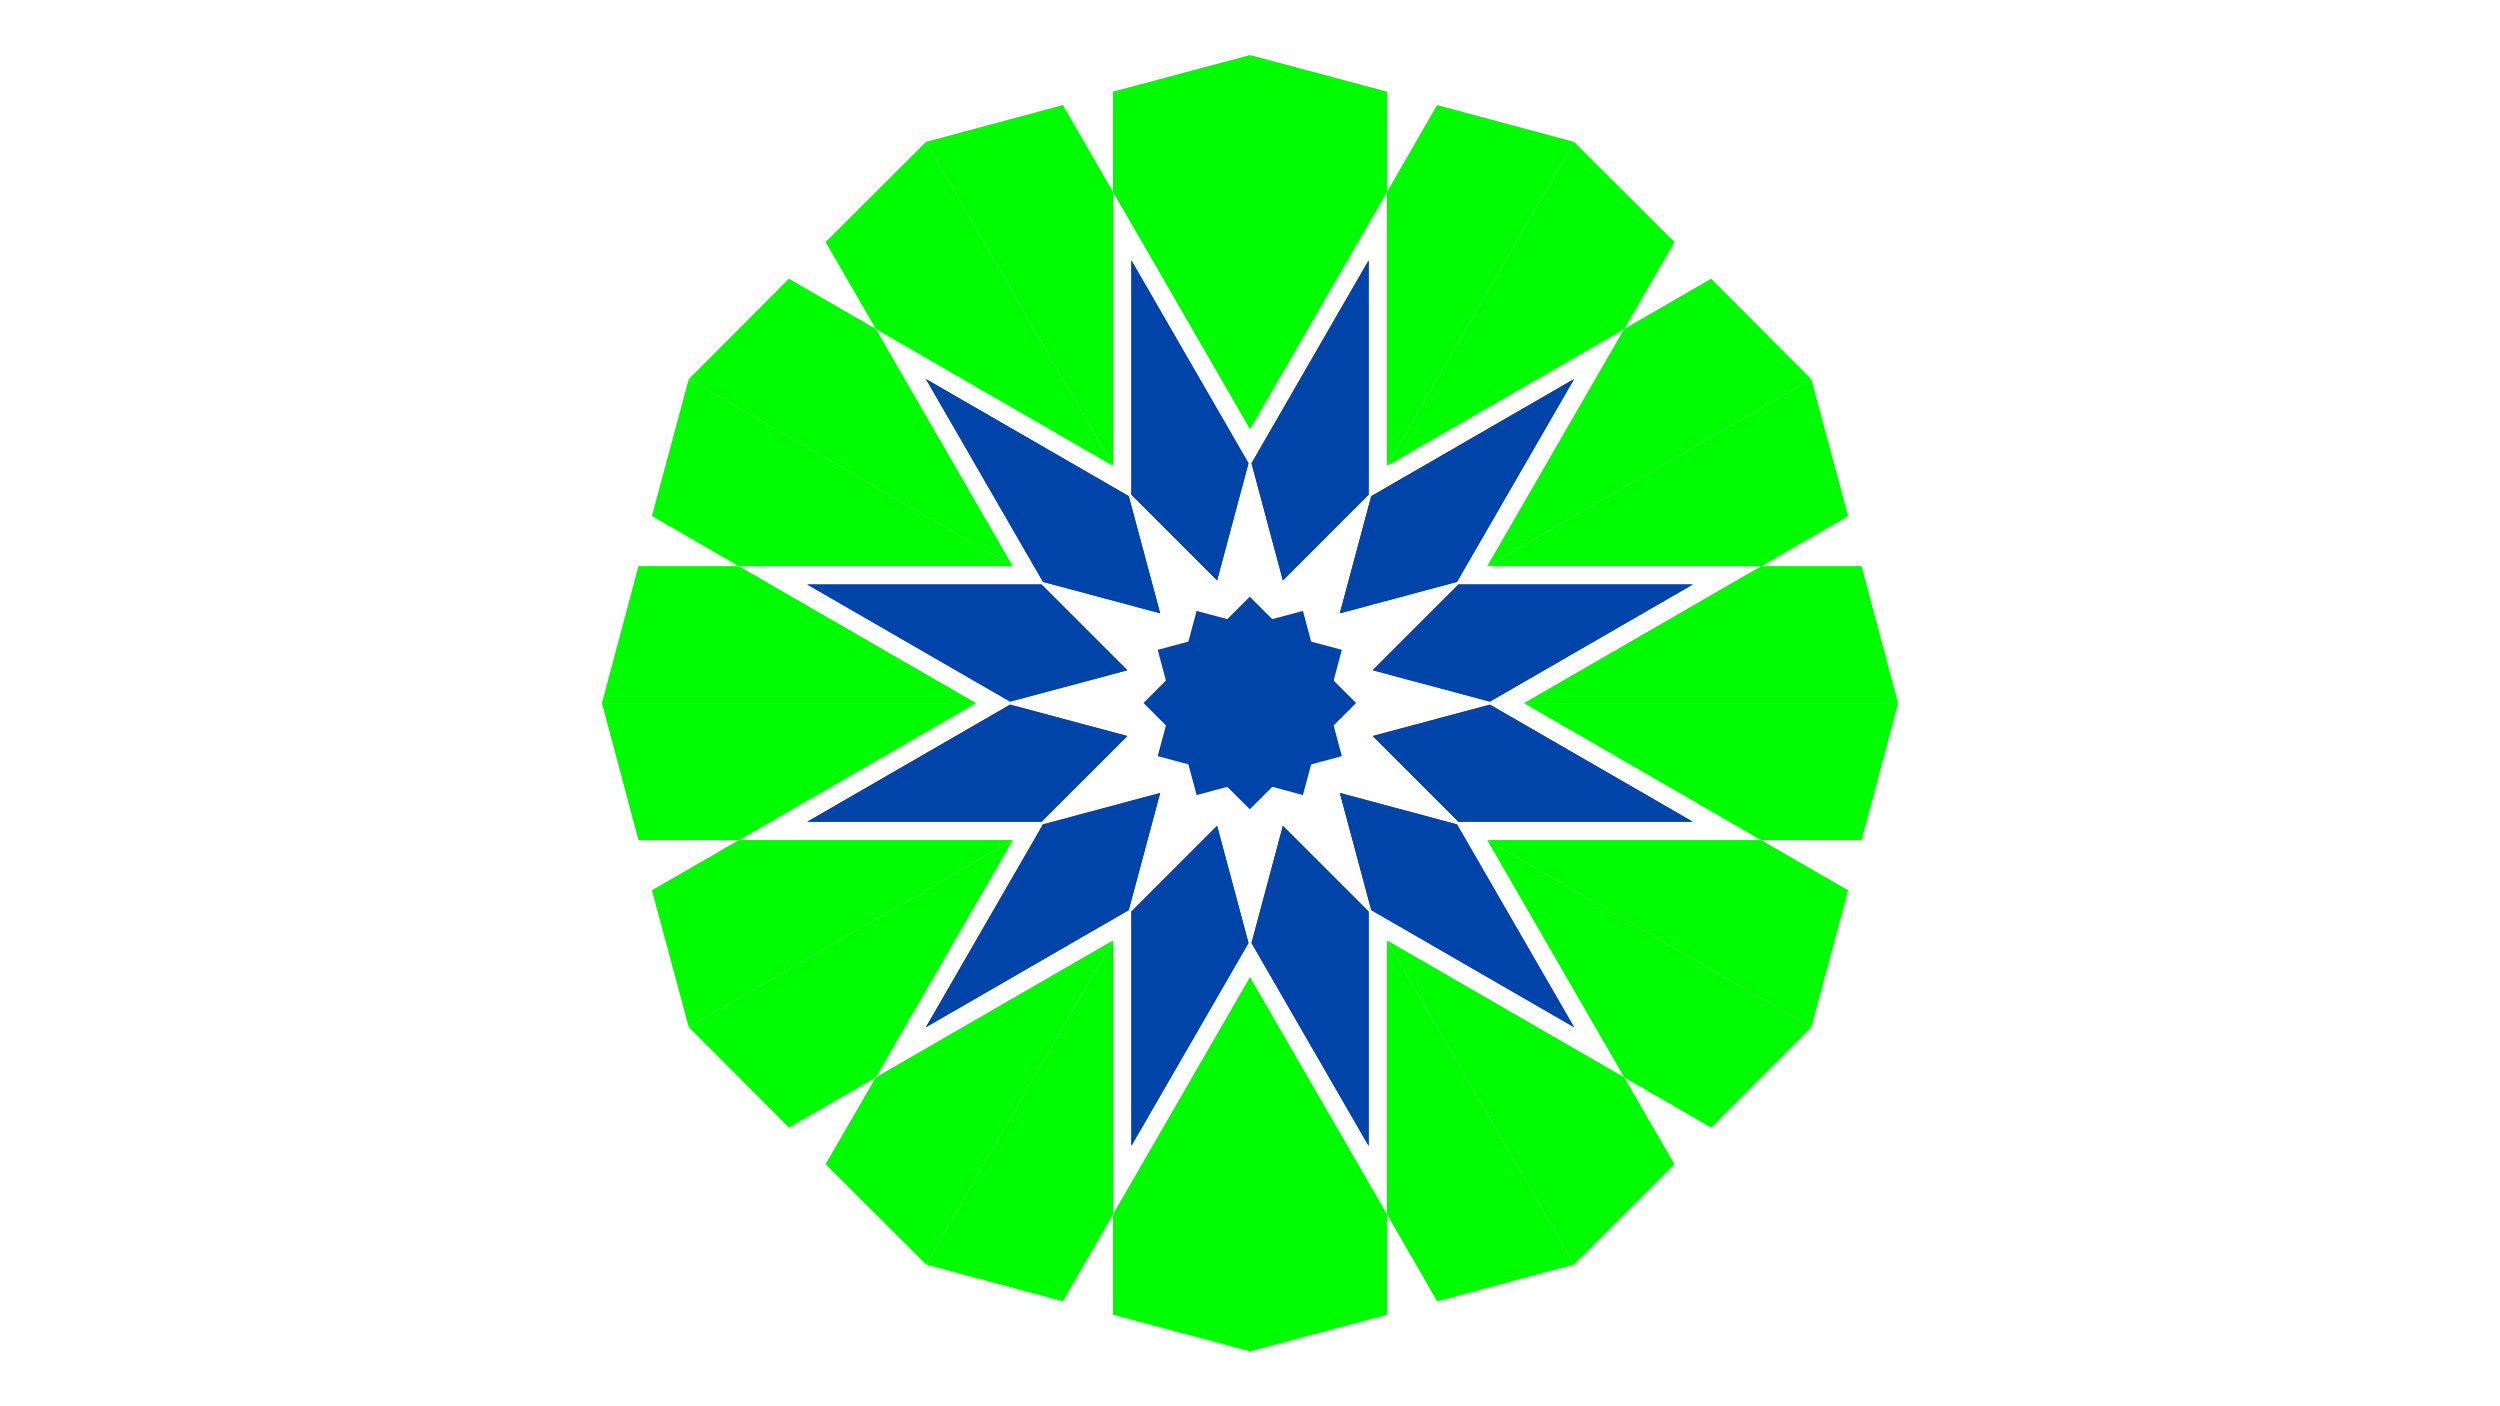 <?xml version="1.0" encoding="UTF-8" standalone="no"?>
<!-- Created with Inkscape (http://www.inkscape.org/) -->

<svg
   xmlns:dc="http://purl.org/dc/elements/1.1/"
   xmlns:cc="http://creativecommons.org/ns#"
   xmlns:rdf="http://www.w3.org/1999/02/22-rdf-syntax-ns#"
   xmlns:svg="http://www.w3.org/2000/svg"
   xmlns="http://www.w3.org/2000/svg"
   xmlns:sodipodi="http://sodipodi.sourceforge.net/DTD/sodipodi-0.dtd"
   xmlns:inkscape="http://www.inkscape.org/namespaces/inkscape"
   width="1920"
   height="1080"
   viewBox="0 0 508 285.75"
   version="1.1"
   id="svg8"
   inkscape:version="0.92.4 (5da689c313, 2019-01-14)"
   sodipodi:docname="star.svg">
  <defs
     id="defs2" />
  <sodipodi:namedview
     id="base"
     pagecolor="#ffffff"
     bordercolor="#666666"
     borderopacity="1.0"
     inkscape:pageopacity="0.0"
     inkscape:pageshadow="2"
     inkscape:zoom="1"
     inkscape:cx="816.97045"
     inkscape:cy="434.66211"
     inkscape:document-units="mm"
     inkscape:current-layer="layer1"
     showgrid="false"
     showborder="true"
     showguides="false"
     inkscape:guide-bbox="true"
     units="px"
     inkscape:lockguides="false"
     inkscape:snap-global="true"
     inkscape:window-width="1366"
     inkscape:window-height="691"
     inkscape:window-x="0"
     inkscape:window-y="0"
     inkscape:window-maximized="1">
    <sodipodi:guide
       position="960,540"
       orientation="0,1"
       id="guide825"
       inkscape:locked="false"
       inkscape:label=""
       inkscape:color="rgb(0,0,255)" />
    <sodipodi:guide
       position="254,142.875"
       orientation="0,1"
       id="guide827"
       inkscape:locked="false"
       inkscape:label=""
       inkscape:color="rgb(0,0,255)" />
    <sodipodi:guide
       position="254,142.875"
       orientation="1,0"
       id="guide831"
       inkscape:locked="false" />
    <sodipodi:guide
       position="254,142.875"
       orientation="0.5,0.866"
       id="guide847"
       inkscape:locked="false"
       inkscape:label=""
       inkscape:color="rgb(0,0,255)" />
    <sodipodi:guide
       position="254,142.875"
       orientation="0.866,0.5"
       id="guide849"
       inkscape:locked="false"
       inkscape:label=""
       inkscape:color="rgb(0,0,255)" />
    <sodipodi:guide
       position="254,142.875"
       orientation="-0.866,0.5"
       id="guide910"
       inkscape:locked="false"
       inkscape:label=""
       inkscape:color="rgb(0,0,255)" />
    <sodipodi:guide
       position="254,142.875"
       orientation="-0.5,0.866"
       id="guide912"
       inkscape:locked="false"
       inkscape:label=""
       inkscape:color="rgb(0,0,255)" />
    <inkscape:grid
       type="xygrid"
       id="grid922" />
    <sodipodi:guide
       position="254,142.875"
       orientation="-0.707,0.707"
       id="guide926"
       inkscape:locked="false" />
    <sodipodi:guide
       position="254,142.875"
       orientation="0.707,0.707"
       id="guide930"
       inkscape:locked="false" />
    <sodipodi:guide
       position="254,142.875"
       orientation="0.966,0.259"
       id="guide932"
       inkscape:locked="false"
       inkscape:label=""
       inkscape:color="rgb(0,0,255)" />
    <sodipodi:guide
       position="254,142.875"
       orientation="-0.966,0.259"
       id="guide934"
       inkscape:locked="false"
       inkscape:label=""
       inkscape:color="rgb(0,0,255)" />
    <sodipodi:guide
       position="254,142.875"
       orientation="0.259,0.966"
       id="guide936"
       inkscape:locked="false"
       inkscape:label=""
       inkscape:color="rgb(0,0,255)" />
    <sodipodi:guide
       position="254,142.875"
       orientation="-0.259,0.966"
       id="guide938"
       inkscape:locked="false"
       inkscape:label=""
       inkscape:color="rgb(0,0,255)" />
  </sodipodi:namedview>
  <g
     inkscape:label="Layer 1"
     inkscape:groupmode="layer"
     id="layer1"
     transform="translate(0,-11.25)">
    <rect
       style="opacity:1;fill:none;fill-opacity:1;fill-rule:nonzero;stroke:#000000;stroke-width:0;stroke-miterlimit:3.3;stroke-dasharray:none;stroke-dashoffset:0;stroke-opacity:1;paint-order:fill markers stroke"
       id="rect970"
       width="55.689"
       height="248.605"
       x="226.163"
       y="29.865" />
    <g
       id="g1495">
      <g
         id="g1465">
        <g
           id="g1451">
          <path
             inkscape:connector-curvature="0"
             id="path979"
             d="m 254,98.465 -27.83,-48.203 -0.007,-20.398 27.837,-7.428 z"
             style="fill:#00fc00;fill-opacity:1;stroke:none;stroke-width:0.714;stroke-linecap:butt;stroke-linejoin:miter;stroke-miterlimit:4;stroke-dasharray:none;stroke-opacity:1" />
          <path
             inkscape:connector-curvature="0"
             id="path987"
             d="M 247.318,129.187 253.692,105.381 229.895,64.163 V 111.757 Z"
             style="fill:#0044aa;fill-opacity:1;stroke:none;stroke-width:0.226px;stroke-linecap:butt;stroke-linejoin:miter;stroke-opacity:1" />
        </g>
        <g
           id="g1457"
           transform="matrix(-1,0,0,1,508,0)">
          <path
             style="fill:#00fc00;fill-opacity:1;stroke:none;stroke-width:0.714;stroke-linecap:butt;stroke-linejoin:miter;stroke-miterlimit:4;stroke-dasharray:none;stroke-opacity:1"
             d="m 254,98.465 -27.83,-48.203 -0.007,-20.398 27.837,-7.428 z"
             id="path1453"
             inkscape:connector-curvature="0" />
          <path
             style="fill:#0044aa;fill-opacity:1;stroke:none;stroke-width:0.226px;stroke-linecap:butt;stroke-linejoin:miter;stroke-opacity:1"
             d="M 247.318,129.187 253.692,105.381 229.895,64.163 V 111.757 Z"
             id="path1455"
             inkscape:connector-curvature="0" />
        </g>
      </g>
      <g
         transform="matrix(1,0,0,-1,2.3e-4,308.25)"
         id="g1479">
        <g
           id="g1471">
          <path
             style="fill:#00fc00;fill-opacity:1;stroke:none;stroke-width:0.714;stroke-linecap:butt;stroke-linejoin:miter;stroke-miterlimit:4;stroke-dasharray:none;stroke-opacity:1"
             d="m 254,98.465 -27.83,-48.203 -0.007,-20.398 27.837,-7.428 z"
             id="path1467"
             inkscape:connector-curvature="0" />
          <path
             style="fill:#0044aa;fill-opacity:1;stroke:none;stroke-width:0.226px;stroke-linecap:butt;stroke-linejoin:miter;stroke-opacity:1"
             d="M 247.318,129.187 253.692,105.381 229.895,64.163 V 111.757 Z"
             id="path1469"
             inkscape:connector-curvature="0" />
        </g>
        <g
           transform="matrix(-1,0,0,1,508,0)"
           id="g1477">
          <path
             inkscape:connector-curvature="0"
             id="path1473"
             d="m 254,98.465 -27.83,-48.203 -0.007,-20.398 27.837,-7.428 z"
             style="fill:#00fc00;fill-opacity:1;stroke:none;stroke-width:0.714;stroke-linecap:butt;stroke-linejoin:miter;stroke-miterlimit:4;stroke-dasharray:none;stroke-opacity:1" />
          <path
             inkscape:connector-curvature="0"
             id="path1475"
             d="M 247.318,129.187 253.692,105.381 229.895,64.163 V 111.757 Z"
             style="fill:#0044aa;fill-opacity:1;stroke:none;stroke-width:0.226px;stroke-linecap:butt;stroke-linejoin:miter;stroke-opacity:1" />
        </g>
      </g>
    </g>
    <g
       id="g1525"
       transform="rotate(90,254,154.125)">
      <g
         id="g1509">
        <g
           id="g1501">
          <path
             style="fill:#00fc00;fill-opacity:1;stroke:none;stroke-width:0.714;stroke-linecap:butt;stroke-linejoin:miter;stroke-miterlimit:4;stroke-dasharray:none;stroke-opacity:1"
             d="m 254,98.465 -27.83,-48.203 -0.007,-20.398 27.837,-7.428 z"
             id="path1497"
             inkscape:connector-curvature="0" />
          <path
             style="fill:#0044aa;fill-opacity:1;stroke:none;stroke-width:0.226px;stroke-linecap:butt;stroke-linejoin:miter;stroke-opacity:1"
             d="M 247.318,129.187 253.692,105.381 229.895,64.163 V 111.757 Z"
             id="path1499"
             inkscape:connector-curvature="0" />
        </g>
        <g
           transform="matrix(-1,0,0,1,508,0)"
           id="g1507">
          <path
             inkscape:connector-curvature="0"
             id="path1503"
             d="m 254,98.465 -27.83,-48.203 -0.007,-20.398 27.837,-7.428 z"
             style="fill:#00fc00;fill-opacity:1;stroke:none;stroke-width:0.714;stroke-linecap:butt;stroke-linejoin:miter;stroke-miterlimit:4;stroke-dasharray:none;stroke-opacity:1" />
          <path
             inkscape:connector-curvature="0"
             id="path1505"
             d="M 247.318,129.187 253.692,105.381 229.895,64.163 V 111.757 Z"
             style="fill:#0044aa;fill-opacity:1;stroke:none;stroke-width:0.226px;stroke-linecap:butt;stroke-linejoin:miter;stroke-opacity:1" />
        </g>
      </g>
      <g
         id="g1523"
         transform="matrix(1,0,0,-1,2.3e-4,308.25)">
        <g
           id="g1515">
          <path
             inkscape:connector-curvature="0"
             id="path1511"
             d="m 254,98.465 -27.83,-48.203 -0.007,-20.398 27.837,-7.428 z"
             style="fill:#00fc00;fill-opacity:1;stroke:none;stroke-width:0.714;stroke-linecap:butt;stroke-linejoin:miter;stroke-miterlimit:4;stroke-dasharray:none;stroke-opacity:1" />
          <path
             inkscape:connector-curvature="0"
             id="path1513"
             d="M 247.318,129.187 253.692,105.381 229.895,64.163 V 111.757 Z"
             style="fill:#0044aa;fill-opacity:1;stroke:none;stroke-width:0.226px;stroke-linecap:butt;stroke-linejoin:miter;stroke-opacity:1" />
        </g>
        <g
           id="g1521"
           transform="matrix(-1,0,0,1,508,0)">
          <path
             style="fill:#00fc00;fill-opacity:1;stroke:none;stroke-width:0.714;stroke-linecap:butt;stroke-linejoin:miter;stroke-miterlimit:4;stroke-dasharray:none;stroke-opacity:1"
             d="m 254,98.465 -27.83,-48.203 -0.007,-20.398 27.837,-7.428 z"
             id="path1517"
             inkscape:connector-curvature="0" />
          <path
             style="fill:#0044aa;fill-opacity:1;stroke:none;stroke-width:0.226px;stroke-linecap:butt;stroke-linejoin:miter;stroke-opacity:1"
             d="M 247.318,129.187 253.692,105.381 229.895,64.163 V 111.757 Z"
             id="path1519"
             inkscape:connector-curvature="0" />
        </g>
      </g>
    </g>
    <g
       id="g1555"
       transform="rotate(30,254,154.125)">
      <g
         id="g1539">
        <g
           id="g1531">
          <path
             style="fill:#00fc00;fill-opacity:1;stroke:none;stroke-width:0.714;stroke-linecap:butt;stroke-linejoin:miter;stroke-miterlimit:4;stroke-dasharray:none;stroke-opacity:1"
             d="m 254,98.465 -27.83,-48.203 -0.007,-20.398 27.837,-7.428 z"
             id="path1527"
             inkscape:connector-curvature="0" />
          <path
             style="fill:#0044aa;fill-opacity:1;stroke:none;stroke-width:0.226px;stroke-linecap:butt;stroke-linejoin:miter;stroke-opacity:1"
             d="M 247.318,129.187 253.692,105.381 229.895,64.163 V 111.757 Z"
             id="path1529"
             inkscape:connector-curvature="0" />
        </g>
        <g
           transform="matrix(-1,0,0,1,508,0)"
           id="g1537">
          <path
             inkscape:connector-curvature="0"
             id="path1533"
             d="m 254,98.465 -27.83,-48.203 -0.007,-20.398 27.837,-7.428 z"
             style="fill:#00fc00;fill-opacity:1;stroke:none;stroke-width:0.714;stroke-linecap:butt;stroke-linejoin:miter;stroke-miterlimit:4;stroke-dasharray:none;stroke-opacity:1" />
          <path
             inkscape:connector-curvature="0"
             id="path1535"
             d="M 247.318,129.187 253.692,105.381 229.895,64.163 V 111.757 Z"
             style="fill:#0044aa;fill-opacity:1;stroke:none;stroke-width:0.226px;stroke-linecap:butt;stroke-linejoin:miter;stroke-opacity:1" />
        </g>
      </g>
      <g
         id="g1553"
         transform="matrix(1,0,0,-1,2.3e-4,308.25)">
        <g
           id="g1545">
          <path
             inkscape:connector-curvature="0"
             id="path1541"
             d="m 254,98.465 -27.83,-48.203 -0.007,-20.398 27.837,-7.428 z"
             style="fill:#00fc00;fill-opacity:1;stroke:none;stroke-width:0.714;stroke-linecap:butt;stroke-linejoin:miter;stroke-miterlimit:4;stroke-dasharray:none;stroke-opacity:1" />
          <path
             inkscape:connector-curvature="0"
             id="path1543"
             d="M 247.318,129.187 253.692,105.381 229.895,64.163 V 111.757 Z"
             style="fill:#0044aa;fill-opacity:1;stroke:none;stroke-width:0.226px;stroke-linecap:butt;stroke-linejoin:miter;stroke-opacity:1" />
        </g>
        <g
           id="g1551"
           transform="matrix(-1,0,0,1,508,0)">
          <path
             style="fill:#00fc00;fill-opacity:1;stroke:none;stroke-width:0.714;stroke-linecap:butt;stroke-linejoin:miter;stroke-miterlimit:4;stroke-dasharray:none;stroke-opacity:1"
             d="m 254,98.465 -27.83,-48.203 -0.007,-20.398 27.837,-7.428 z"
             id="path1547"
             inkscape:connector-curvature="0" />
          <path
             style="fill:#0044aa;fill-opacity:1;stroke:none;stroke-width:0.226px;stroke-linecap:butt;stroke-linejoin:miter;stroke-opacity:1"
             d="M 247.318,129.187 253.692,105.381 229.895,64.163 V 111.757 Z"
             id="path1549"
             inkscape:connector-curvature="0" />
        </g>
      </g>
    </g>
    <g
       transform="rotate(120,254,154.125)"
       id="g1585">
      <g
         id="g1569">
        <g
           id="g1561">
          <path
             inkscape:connector-curvature="0"
             id="path1557"
             d="m 254,98.465 -27.83,-48.203 -0.007,-20.398 27.837,-7.428 z"
             style="fill:#00fc00;fill-opacity:1;stroke:none;stroke-width:0.714;stroke-linecap:butt;stroke-linejoin:miter;stroke-miterlimit:4;stroke-dasharray:none;stroke-opacity:1" />
          <path
             inkscape:connector-curvature="0"
             id="path1559"
             d="M 247.318,129.187 253.692,105.381 229.895,64.163 V 111.757 Z"
             style="fill:#0044aa;fill-opacity:1;stroke:none;stroke-width:0.226px;stroke-linecap:butt;stroke-linejoin:miter;stroke-opacity:1" />
        </g>
        <g
           id="g1567"
           transform="matrix(-1,0,0,1,508,0)">
          <path
             style="fill:#00fc00;fill-opacity:1;stroke:none;stroke-width:0.714;stroke-linecap:butt;stroke-linejoin:miter;stroke-miterlimit:4;stroke-dasharray:none;stroke-opacity:1"
             d="m 254,98.465 -27.83,-48.203 -0.007,-20.398 27.837,-7.428 z"
             id="path1563"
             inkscape:connector-curvature="0" />
          <path
             style="fill:#0044aa;fill-opacity:1;stroke:none;stroke-width:0.226px;stroke-linecap:butt;stroke-linejoin:miter;stroke-opacity:1"
             d="M 247.318,129.187 253.692,105.381 229.895,64.163 V 111.757 Z"
             id="path1565"
             inkscape:connector-curvature="0" />
        </g>
      </g>
      <g
         transform="matrix(1,0,0,-1,2.3e-4,308.25)"
         id="g1583">
        <g
           id="g1575">
          <path
             style="fill:#00fc00;fill-opacity:1;stroke:none;stroke-width:0.714;stroke-linecap:butt;stroke-linejoin:miter;stroke-miterlimit:4;stroke-dasharray:none;stroke-opacity:1"
             d="m 254,98.465 -27.83,-48.203 -0.007,-20.398 27.837,-7.428 z"
             id="path1571"
             inkscape:connector-curvature="0" />
          <path
             style="fill:#0044aa;fill-opacity:1;stroke:none;stroke-width:0.226px;stroke-linecap:butt;stroke-linejoin:miter;stroke-opacity:1"
             d="M 247.318,129.187 253.692,105.381 229.895,64.163 V 111.757 Z"
             id="path1573"
             inkscape:connector-curvature="0" />
        </g>
        <g
           transform="matrix(-1,0,0,1,508,0)"
           id="g1581">
          <path
             inkscape:connector-curvature="0"
             id="path1577"
             d="m 254,98.465 -27.83,-48.203 -0.007,-20.398 27.837,-7.428 z"
             style="fill:#00fc00;fill-opacity:1;stroke:none;stroke-width:0.714;stroke-linecap:butt;stroke-linejoin:miter;stroke-miterlimit:4;stroke-dasharray:none;stroke-opacity:1" />
          <path
             inkscape:connector-curvature="0"
             id="path1579"
             d="M 247.318,129.187 253.692,105.381 229.895,64.163 V 111.757 Z"
             style="fill:#0044aa;fill-opacity:1;stroke:none;stroke-width:0.226px;stroke-linecap:butt;stroke-linejoin:miter;stroke-opacity:1" />
        </g>
      </g>
    </g>
    <g
       transform="rotate(60,254,154.125)"
       id="g1615">
      <g
         id="g1599">
        <g
           id="g1591">
          <path
             inkscape:connector-curvature="0"
             id="path1587"
             d="m 254,98.465 -27.83,-48.203 -0.007,-20.398 27.837,-7.428 z"
             style="fill:#00fc00;fill-opacity:1;stroke:none;stroke-width:0.714;stroke-linecap:butt;stroke-linejoin:miter;stroke-miterlimit:4;stroke-dasharray:none;stroke-opacity:1" />
          <path
             inkscape:connector-curvature="0"
             id="path1589"
             d="M 247.318,129.187 253.692,105.381 229.895,64.163 V 111.757 Z"
             style="fill:#0044aa;fill-opacity:1;stroke:none;stroke-width:0.226px;stroke-linecap:butt;stroke-linejoin:miter;stroke-opacity:1" />
        </g>
        <g
           id="g1597"
           transform="matrix(-1,0,0,1,508,0)">
          <path
             style="fill:#00fc00;fill-opacity:1;stroke:none;stroke-width:0.714;stroke-linecap:butt;stroke-linejoin:miter;stroke-miterlimit:4;stroke-dasharray:none;stroke-opacity:1"
             d="m 254,98.465 -27.83,-48.203 -0.007,-20.398 27.837,-7.428 z"
             id="path1593"
             inkscape:connector-curvature="0" />
          <path
             style="fill:#0044aa;fill-opacity:1;stroke:none;stroke-width:0.226px;stroke-linecap:butt;stroke-linejoin:miter;stroke-opacity:1"
             d="M 247.318,129.187 253.692,105.381 229.895,64.163 V 111.757 Z"
             id="path1595"
             inkscape:connector-curvature="0" />
        </g>
      </g>
      <g
         transform="matrix(1,0,0,-1,2.3e-4,308.25)"
         id="g1613">
        <g
           id="g1605">
          <path
             style="fill:#00fc00;fill-opacity:1;stroke:none;stroke-width:0.714;stroke-linecap:butt;stroke-linejoin:miter;stroke-miterlimit:4;stroke-dasharray:none;stroke-opacity:1"
             d="m 254,98.465 -27.83,-48.203 -0.007,-20.398 27.837,-7.428 z"
             id="path1601"
             inkscape:connector-curvature="0" />
          <path
             style="fill:#0044aa;fill-opacity:1;stroke:none;stroke-width:0.226px;stroke-linecap:butt;stroke-linejoin:miter;stroke-opacity:1"
             d="M 247.318,129.187 253.692,105.381 229.895,64.163 V 111.757 Z"
             id="path1603"
             inkscape:connector-curvature="0" />
        </g>
        <g
           transform="matrix(-1,0,0,1,508,0)"
           id="g1611">
          <path
             inkscape:connector-curvature="0"
             id="path1607"
             d="m 254,98.465 -27.83,-48.203 -0.007,-20.398 27.837,-7.428 z"
             style="fill:#00fc00;fill-opacity:1;stroke:none;stroke-width:0.714;stroke-linecap:butt;stroke-linejoin:miter;stroke-miterlimit:4;stroke-dasharray:none;stroke-opacity:1" />
          <path
             inkscape:connector-curvature="0"
             id="path1609"
             d="M 247.318,129.187 253.692,105.381 229.895,64.163 V 111.757 Z"
             style="fill:#0044aa;fill-opacity:1;stroke:none;stroke-width:0.226px;stroke-linecap:butt;stroke-linejoin:miter;stroke-opacity:1" />
        </g>
      </g>
    </g>
    <g
       id="g1645"
       transform="rotate(150,254,154.125)">
      <g
         id="g1629">
        <g
           id="g1621">
          <path
             style="fill:#00fc00;fill-opacity:1;stroke:none;stroke-width:0.714;stroke-linecap:butt;stroke-linejoin:miter;stroke-miterlimit:4;stroke-dasharray:none;stroke-opacity:1"
             d="m 254,98.465 -27.83,-48.203 -0.007,-20.398 27.837,-7.428 z"
             id="path1617"
             inkscape:connector-curvature="0" />
          <path
             style="fill:#0044aa;fill-opacity:1;stroke:none;stroke-width:0.226px;stroke-linecap:butt;stroke-linejoin:miter;stroke-opacity:1"
             d="M 247.318,129.187 253.692,105.381 229.895,64.163 V 111.757 Z"
             id="path1619"
             inkscape:connector-curvature="0" />
        </g>
        <g
           transform="matrix(-1,0,0,1,508,0)"
           id="g1627">
          <path
             inkscape:connector-curvature="0"
             id="path1623"
             d="m 254,98.465 -27.83,-48.203 -0.007,-20.398 27.837,-7.428 z"
             style="fill:#00fc00;fill-opacity:1;stroke:none;stroke-width:0.714;stroke-linecap:butt;stroke-linejoin:miter;stroke-miterlimit:4;stroke-dasharray:none;stroke-opacity:1" />
          <path
             inkscape:connector-curvature="0"
             id="path1625"
             d="M 247.318,129.187 253.692,105.381 229.895,64.163 V 111.757 Z"
             style="fill:#0044aa;fill-opacity:1;stroke:none;stroke-width:0.226px;stroke-linecap:butt;stroke-linejoin:miter;stroke-opacity:1" />
        </g>
      </g>
      <g
         id="g1643"
         transform="matrix(1,0,0,-1,2.3e-4,308.25)">
        <g
           id="g1635">
          <path
             inkscape:connector-curvature="0"
             id="path1631"
             d="m 254,98.465 -27.83,-48.203 -0.007,-20.398 27.837,-7.428 z"
             style="fill:#00fc00;fill-opacity:1;stroke:none;stroke-width:0.714;stroke-linecap:butt;stroke-linejoin:miter;stroke-miterlimit:4;stroke-dasharray:none;stroke-opacity:1" />
          <path
             inkscape:connector-curvature="0"
             id="path1633"
             d="M 247.318,129.187 253.692,105.381 229.895,64.163 V 111.757 Z"
             style="fill:#0044aa;fill-opacity:1;stroke:none;stroke-width:0.226px;stroke-linecap:butt;stroke-linejoin:miter;stroke-opacity:1" />
        </g>
        <g
           id="g1641"
           transform="matrix(-1,0,0,1,508,0)">
          <path
             style="fill:#00fc00;fill-opacity:1;stroke:none;stroke-width:0.714;stroke-linecap:butt;stroke-linejoin:miter;stroke-miterlimit:4;stroke-dasharray:none;stroke-opacity:1"
             d="m 254,98.465 -27.83,-48.203 -0.007,-20.398 27.837,-7.428 z"
             id="path1637"
             inkscape:connector-curvature="0" />
          <path
             style="fill:#0044aa;fill-opacity:1;stroke:none;stroke-width:0.226px;stroke-linecap:butt;stroke-linejoin:miter;stroke-opacity:1"
             d="M 247.318,129.187 253.692,105.381 229.895,64.163 V 111.757 Z"
             id="path1639"
             inkscape:connector-curvature="0" />
        </g>
      </g>
    </g>
    <g
       id="g1823"
       transform="matrix(1.069,0,0,1.069,-17.573,-10.663)">
      <g
         transform="rotate(-15,254,154.125)"
         id="g1683">
        <g
           id="g1675">
          <rect
             style="opacity:1;fill:#0044aa;fill-opacity:1;fill-rule:nonzero;stroke:none;stroke-width:8.071;stroke-miterlimit:4;stroke-dasharray:none;stroke-dashoffset:0;stroke-opacity:1;paint-order:fill markers stroke"
             id="rect1671"
             width="14.29"
             height="14.29"
             x="254"
             y="154.125" />
          <rect
             y="-154.125"
             x="-268.29"
             height="14.29"
             width="14.29"
             id="rect1673"
             style="opacity:1;fill:#0044aa;fill-opacity:1;fill-rule:nonzero;stroke:none;stroke-width:8.071;stroke-miterlimit:4;stroke-dasharray:none;stroke-dashoffset:0;stroke-opacity:1;paint-order:fill markers stroke"
             transform="scale(-1)" />
        </g>
        <g
           transform="matrix(1,0,0,-1,-14.29,308.25)"
           id="g1681">
          <rect
             y="154.125"
             x="254"
             height="14.29"
             width="14.29"
             id="rect1677"
             style="opacity:1;fill:#0044aa;fill-opacity:1;fill-rule:nonzero;stroke:none;stroke-width:8.071;stroke-miterlimit:4;stroke-dasharray:none;stroke-dashoffset:0;stroke-opacity:1;paint-order:fill markers stroke" />
          <rect
             transform="scale(-1)"
             style="opacity:1;fill:#0044aa;fill-opacity:1;fill-rule:nonzero;stroke:none;stroke-width:8.071;stroke-miterlimit:4;stroke-dasharray:none;stroke-dashoffset:0;stroke-opacity:1;paint-order:fill markers stroke"
             id="rect1679"
             width="14.29"
             height="14.29"
             x="-268.29"
             y="-154.125" />
        </g>
      </g>
      <g
         transform="translate(5.4014015e-5,6.1889791e-5)"
         id="g1799">
        <g
           transform="rotate(15,254,154.125)"
           id="g1753">
          <g
             id="g1745">
            <rect
               style="opacity:1;fill:#0044aa;fill-opacity:1;fill-rule:nonzero;stroke:none;stroke-width:8.071;stroke-miterlimit:4;stroke-dasharray:none;stroke-dashoffset:0;stroke-opacity:1;paint-order:fill markers stroke"
               id="rect1741"
               width="14.29"
               height="14.29"
               x="254"
               y="154.125" />
            <rect
               y="-154.125"
               x="-268.29"
               height="14.29"
               width="14.29"
               id="rect1743"
               style="opacity:1;fill:#0044aa;fill-opacity:1;fill-rule:nonzero;stroke:none;stroke-width:8.071;stroke-miterlimit:4;stroke-dasharray:none;stroke-dashoffset:0;stroke-opacity:1;paint-order:fill markers stroke"
               transform="scale(-1)" />
          </g>
          <g
             transform="matrix(1,0,0,-1,-14.29,308.25)"
             id="g1751">
            <rect
               y="154.125"
               x="254"
               height="14.29"
               width="14.29"
               id="rect1747"
               style="opacity:1;fill:#0044aa;fill-opacity:1;fill-rule:nonzero;stroke:none;stroke-width:8.071;stroke-miterlimit:4;stroke-dasharray:none;stroke-dashoffset:0;stroke-opacity:1;paint-order:fill markers stroke" />
            <rect
               transform="scale(-1)"
               style="opacity:1;fill:#0044aa;fill-opacity:1;fill-rule:nonzero;stroke:none;stroke-width:8.071;stroke-miterlimit:4;stroke-dasharray:none;stroke-dashoffset:0;stroke-opacity:1;paint-order:fill markers stroke"
               id="rect1749"
               width="14.29"
               height="14.29"
               x="-268.29"
               y="-154.125" />
          </g>
        </g>
        <g
           id="g1767"
           transform="rotate(45,254,154.125)">
          <g
             id="g1759">
            <rect
               y="154.125"
               x="254"
               height="14.29"
               width="14.29"
               id="rect1755"
               style="opacity:1;fill:#0044aa;fill-opacity:1;fill-rule:nonzero;stroke:none;stroke-width:8.071;stroke-miterlimit:4;stroke-dasharray:none;stroke-dashoffset:0;stroke-opacity:1;paint-order:fill markers stroke" />
            <rect
               transform="scale(-1)"
               style="opacity:1;fill:#0044aa;fill-opacity:1;fill-rule:nonzero;stroke:none;stroke-width:8.071;stroke-miterlimit:4;stroke-dasharray:none;stroke-dashoffset:0;stroke-opacity:1;paint-order:fill markers stroke"
               id="rect1757"
               width="14.29"
               height="14.29"
               x="-268.29"
               y="-154.125" />
          </g>
          <g
             id="g1765"
             transform="matrix(1,0,0,-1,-14.29,308.25)">
            <rect
               style="opacity:1;fill:#0044aa;fill-opacity:1;fill-rule:nonzero;stroke:none;stroke-width:8.071;stroke-miterlimit:4;stroke-dasharray:none;stroke-dashoffset:0;stroke-opacity:1;paint-order:fill markers stroke"
               id="rect1761"
               width="14.29"
               height="14.29"
               x="254"
               y="154.125" />
            <rect
               y="-154.125"
               x="-268.29"
               height="14.29"
               width="14.29"
               id="rect1763"
               style="opacity:1;fill:#0044aa;fill-opacity:1;fill-rule:nonzero;stroke:none;stroke-width:8.071;stroke-miterlimit:4;stroke-dasharray:none;stroke-dashoffset:0;stroke-opacity:1;paint-order:fill markers stroke"
               transform="scale(-1)" />
          </g>
        </g>
      </g>
    </g>
  </g>
</svg>
